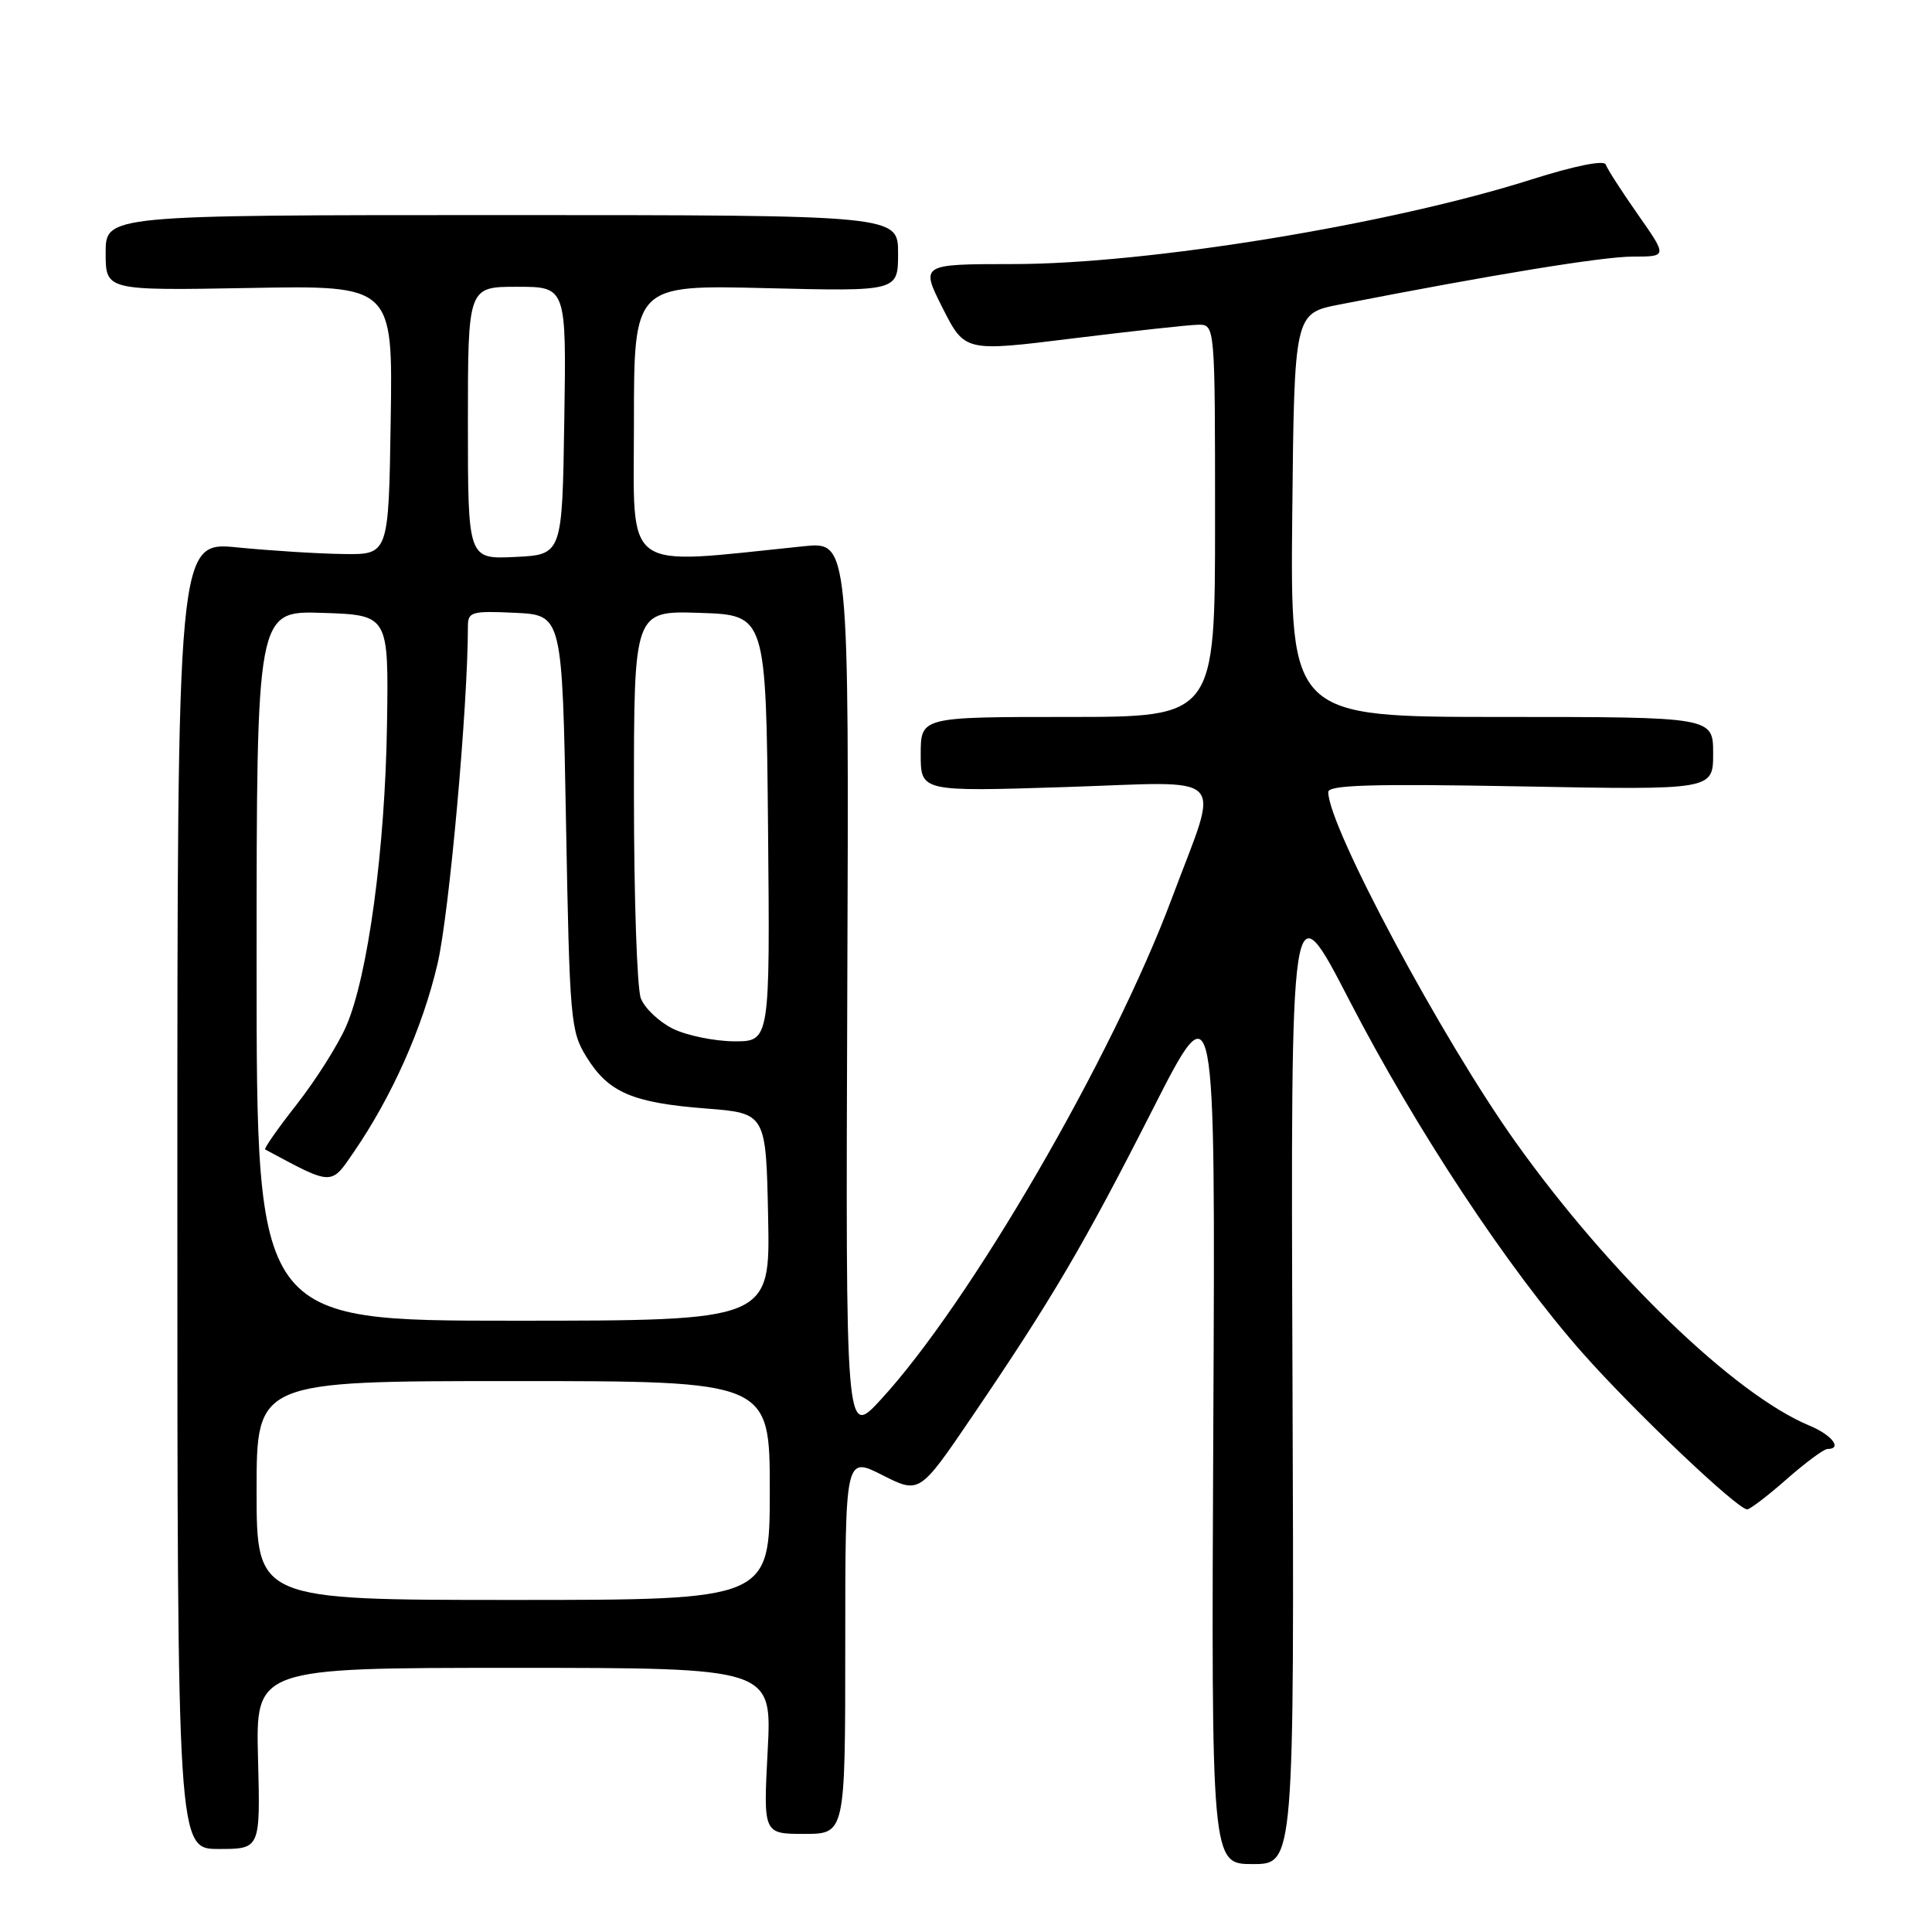 <?xml version="1.0" encoding="UTF-8" standalone="no"?>
<!DOCTYPE svg PUBLIC "-//W3C//DTD SVG 1.1//EN" "http://www.w3.org/Graphics/SVG/1.1/DTD/svg11.dtd" >
<svg xmlns="http://www.w3.org/2000/svg" xmlns:xlink="http://www.w3.org/1999/xlink" version="1.1" viewBox="0 0 256 256">
 <g >
 <path fill="currentColor"
d=" M 171.26 182.25 C 171.02 117.50 171.02 117.50 178.77 132.50 C 187.67 149.72 199.82 168.10 209.68 179.26 C 216.49 186.96 230.21 200.00 231.51 200.00 C 231.88 200.00 234.24 198.20 236.74 196.00 C 239.24 193.80 241.67 192.00 242.14 192.00 C 244.17 192.00 242.74 190.14 239.78 188.91 C 229.87 184.81 213.31 168.84 200.87 151.40 C 191.08 137.69 176.00 109.51 176.00 104.95 C 176.00 104.01 181.79 103.84 201.50 104.20 C 227.00 104.68 227.00 104.68 227.00 99.84 C 227.00 95.00 227.00 95.00 198.98 95.00 C 170.97 95.00 170.97 95.00 171.23 68.26 C 171.50 41.52 171.50 41.52 177.50 40.35 C 197.87 36.37 212.38 34.00 216.36 34.00 C 220.94 34.00 220.94 34.00 217.02 28.41 C 214.87 25.34 212.95 22.36 212.77 21.80 C 212.56 21.18 208.65 21.97 202.96 23.77 C 184.15 29.75 152.07 34.99 134.24 34.99 C 121.97 35.00 121.97 35.00 124.90 40.81 C 127.84 46.62 127.84 46.62 142.17 44.84 C 150.05 43.87 157.51 43.05 158.75 43.03 C 161.00 43.00 161.00 43.00 161.00 69.00 C 161.00 95.00 161.00 95.00 141.50 95.00 C 122.00 95.00 122.00 95.00 122.00 99.95 C 122.00 104.90 122.00 104.90 141.15 104.29 C 163.23 103.58 161.66 101.95 155.29 119.00 C 147.41 140.11 128.48 172.70 116.67 185.50 C 112.05 190.50 112.05 190.50 112.27 131.13 C 112.50 71.77 112.50 71.77 106.50 72.38 C 82.13 74.87 84.00 76.23 84.00 56.02 C 84.00 37.75 84.00 37.75 101.50 38.18 C 119.00 38.61 119.00 38.61 119.00 33.56 C 119.00 28.50 119.00 28.50 66.50 28.50 C 14.00 28.50 14.00 28.50 14.00 33.50 C 14.00 38.50 14.00 38.50 33.02 38.16 C 52.05 37.81 52.05 37.81 51.77 55.66 C 51.50 73.50 51.50 73.50 45.50 73.41 C 42.20 73.37 35.90 72.97 31.50 72.54 C 23.50 71.74 23.50 71.74 23.50 158.37 C 23.50 245.00 23.50 245.00 29.00 245.00 C 34.50 245.00 34.50 245.00 34.19 233.00 C 33.88 221.00 33.88 221.00 68.09 221.00 C 102.30 221.00 102.30 221.00 101.72 232.00 C 101.14 243.00 101.14 243.00 106.57 243.00 C 112.00 243.00 112.00 243.00 112.00 217.98 C 112.00 192.97 112.00 192.97 116.92 195.46 C 121.84 197.95 121.84 197.95 128.79 187.73 C 139.43 172.07 143.63 164.92 152.70 147.07 C 161.05 130.64 161.05 130.64 160.77 188.82 C 160.50 247.00 160.50 247.00 166.00 247.00 C 171.50 247.00 171.50 247.00 171.26 182.25 Z  M 34.00 197.50 C 34.00 183.00 34.00 183.00 68.00 183.00 C 102.00 183.00 102.00 183.00 102.00 197.50 C 102.00 212.00 102.00 212.00 68.00 212.00 C 34.00 212.00 34.00 212.00 34.00 197.50 Z  M 34.00 127.96 C 34.00 80.92 34.00 80.92 42.75 81.21 C 51.50 81.50 51.50 81.50 51.28 96.00 C 51.03 112.56 48.74 129.42 45.86 136.00 C 44.78 138.47 41.84 143.11 39.34 146.31 C 36.83 149.50 34.94 152.20 35.14 152.31 C 44.12 157.14 43.82 157.13 46.87 152.67 C 51.94 145.28 56.00 136.17 57.97 127.73 C 59.52 121.13 62.00 93.57 62.00 82.99 C 62.00 81.07 62.49 80.93 68.25 81.20 C 74.50 81.50 74.50 81.50 75.00 109.00 C 75.48 135.24 75.60 136.66 77.73 140.08 C 80.63 144.76 83.80 146.12 93.50 146.88 C 101.50 147.50 101.50 147.50 101.78 161.25 C 102.06 175.00 102.06 175.00 68.03 175.00 C 34.00 175.00 34.00 175.00 34.00 127.96 Z  M 89.16 136.31 C 87.33 135.40 85.41 133.59 84.91 132.27 C 84.41 130.95 84.00 118.86 84.00 105.40 C 84.00 80.92 84.00 80.92 92.75 81.21 C 101.50 81.50 101.50 81.50 101.77 109.75 C 102.03 138.00 102.03 138.00 97.27 137.98 C 94.64 137.96 91.00 137.21 89.16 136.31 Z  M 62.00 56.05 C 62.00 38.00 62.00 38.00 68.52 38.00 C 75.05 38.00 75.05 38.00 74.77 55.75 C 74.50 73.50 74.50 73.50 68.25 73.80 C 62.00 74.10 62.00 74.10 62.00 56.05 Z "/>
</g>
</svg>